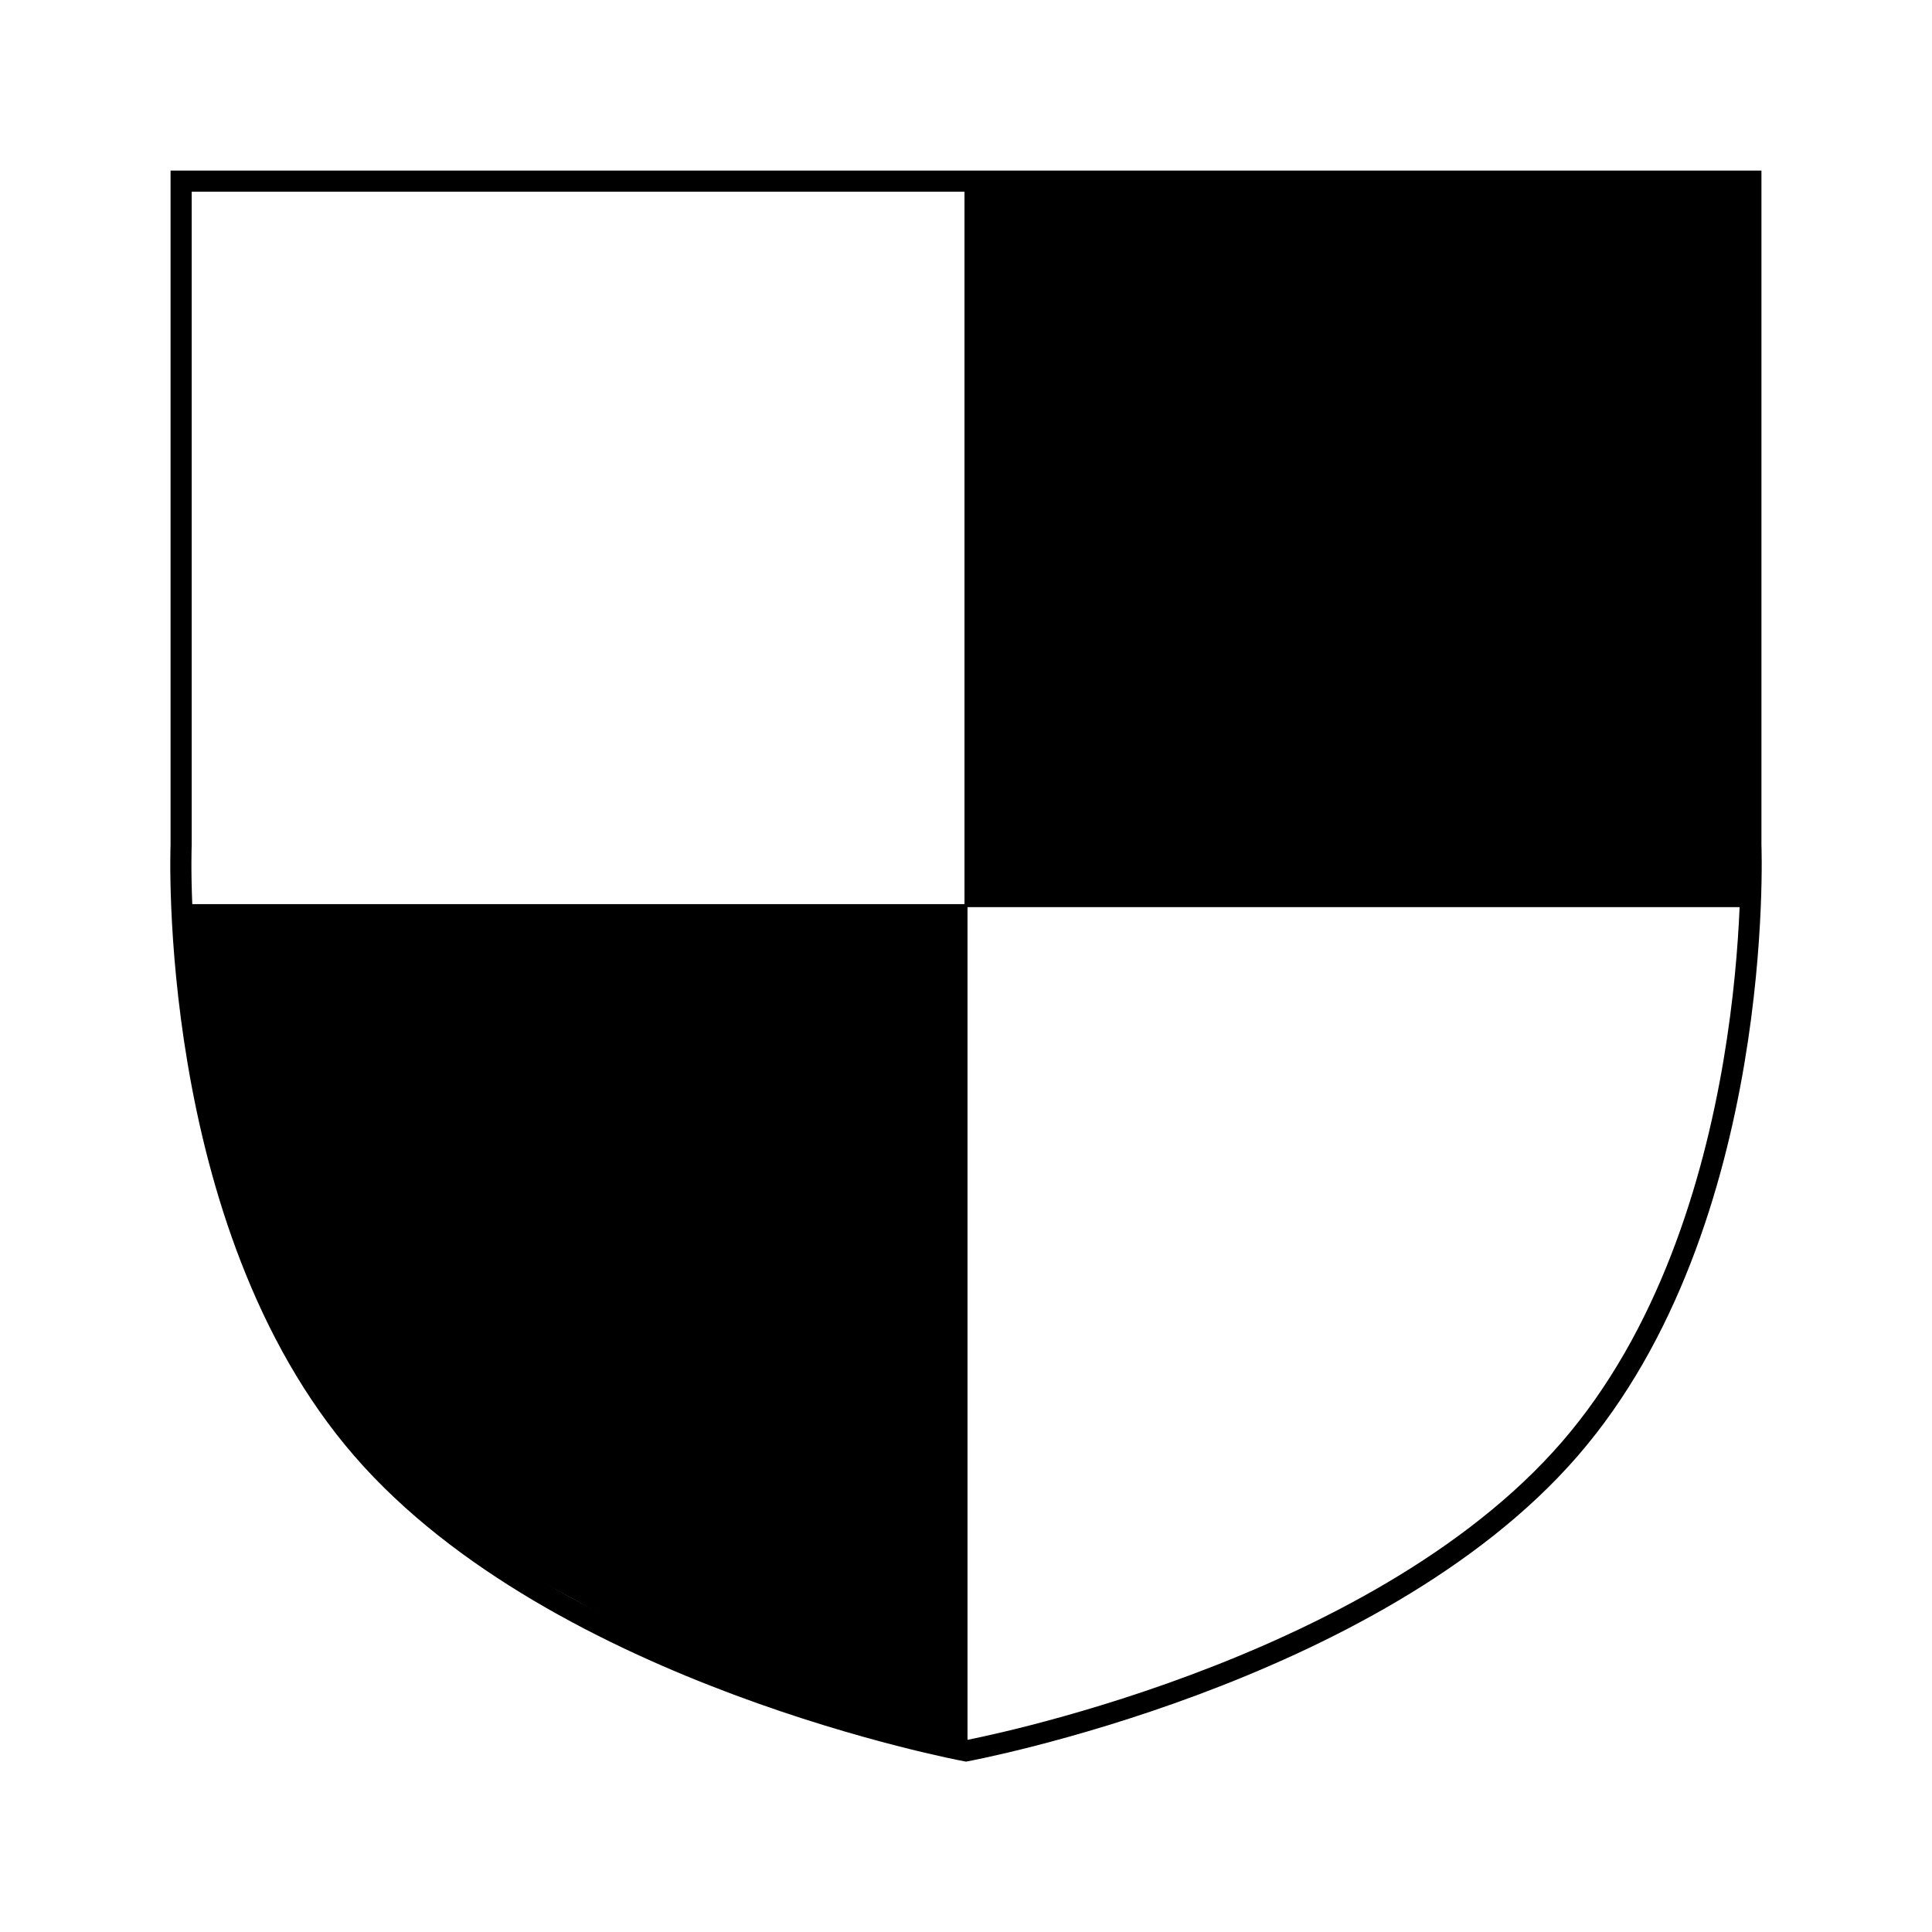 <?xml version="1.0" encoding="UTF-8" standalone="no" ?>
<!DOCTYPE svg PUBLIC "-//W3C//DTD SVG 1.1//EN" "http://www.w3.org/Graphics/SVG/1.1/DTD/svg11.dtd">
<svg xmlns="http://www.w3.org/2000/svg" xmlns:xlink="http://www.w3.org/1999/xlink" version="1.1" width="640" height="640" viewBox="0 0 640 640" xml:space="preserve">
<desc>Created with Fabric.js 4.6.0</desc>
<defs>
</defs>
<g transform="matrix(1 0 0 1 320 320)" id="CLAP3e2MJm1nOlAg52xZO"  >
<path style="stroke: rgb(0,0,0); stroke-width: 7; stroke-dasharray: none; stroke-linecap: butt; stroke-dashoffset: 0; stroke-linejoin: miter; stroke-miterlimit: 4; fill: none; fill-rule: nonzero; opacity: 1;" vector-effect="non-scaling-stroke"  transform=" translate(0, 0)" d="M -260 -260 L 260 -260 L 260 -40 C 260 -40 265 85 200 160 C 135 235 0 260 0 260 C 0 260 -135 235 -200 160 C -265 85 -260 -40 -260 -40 z" stroke-linecap="round" />
</g>
<g transform="matrix(1 0 0 1 190 440)" id="jp99-5wWIawSXcgaRVXDc"  >
<path style="stroke: rgb(0,0,0); stroke-width: 1; stroke-dasharray: none; stroke-linecap: butt; stroke-dashoffset: 0; stroke-linejoin: miter; stroke-miterlimit: 4; fill: rgb(0,0,0); fill-rule: nonzero; opacity: 1;" vector-effect="non-scaling-stroke"  transform=" translate(0, 0)" d="M -130 -140 L 130 -140 L 130 140 L 39.906 111.241 L -42.179 65.86 L -82.221 23.149 L -113.587 -40 z" stroke-linecap="round" />
</g>
<g transform="matrix(1 0 0 1 450 180)" id="5c8NByQ5pkBXt5CWmiIvS"  >
<path style="stroke: rgb(0,0,0); stroke-width: 1; stroke-dasharray: none; stroke-linecap: butt; stroke-dashoffset: 0; stroke-linejoin: miter; stroke-miterlimit: 4; fill: rgb(0,0,0); fill-rule: nonzero; opacity: 1;" vector-effect="non-scaling-stroke"  transform=" translate(0, 0)" d="M -130 -120 L -130 120 L 130 120 L 130 -120 z" stroke-linecap="round" />
</g>
</svg>